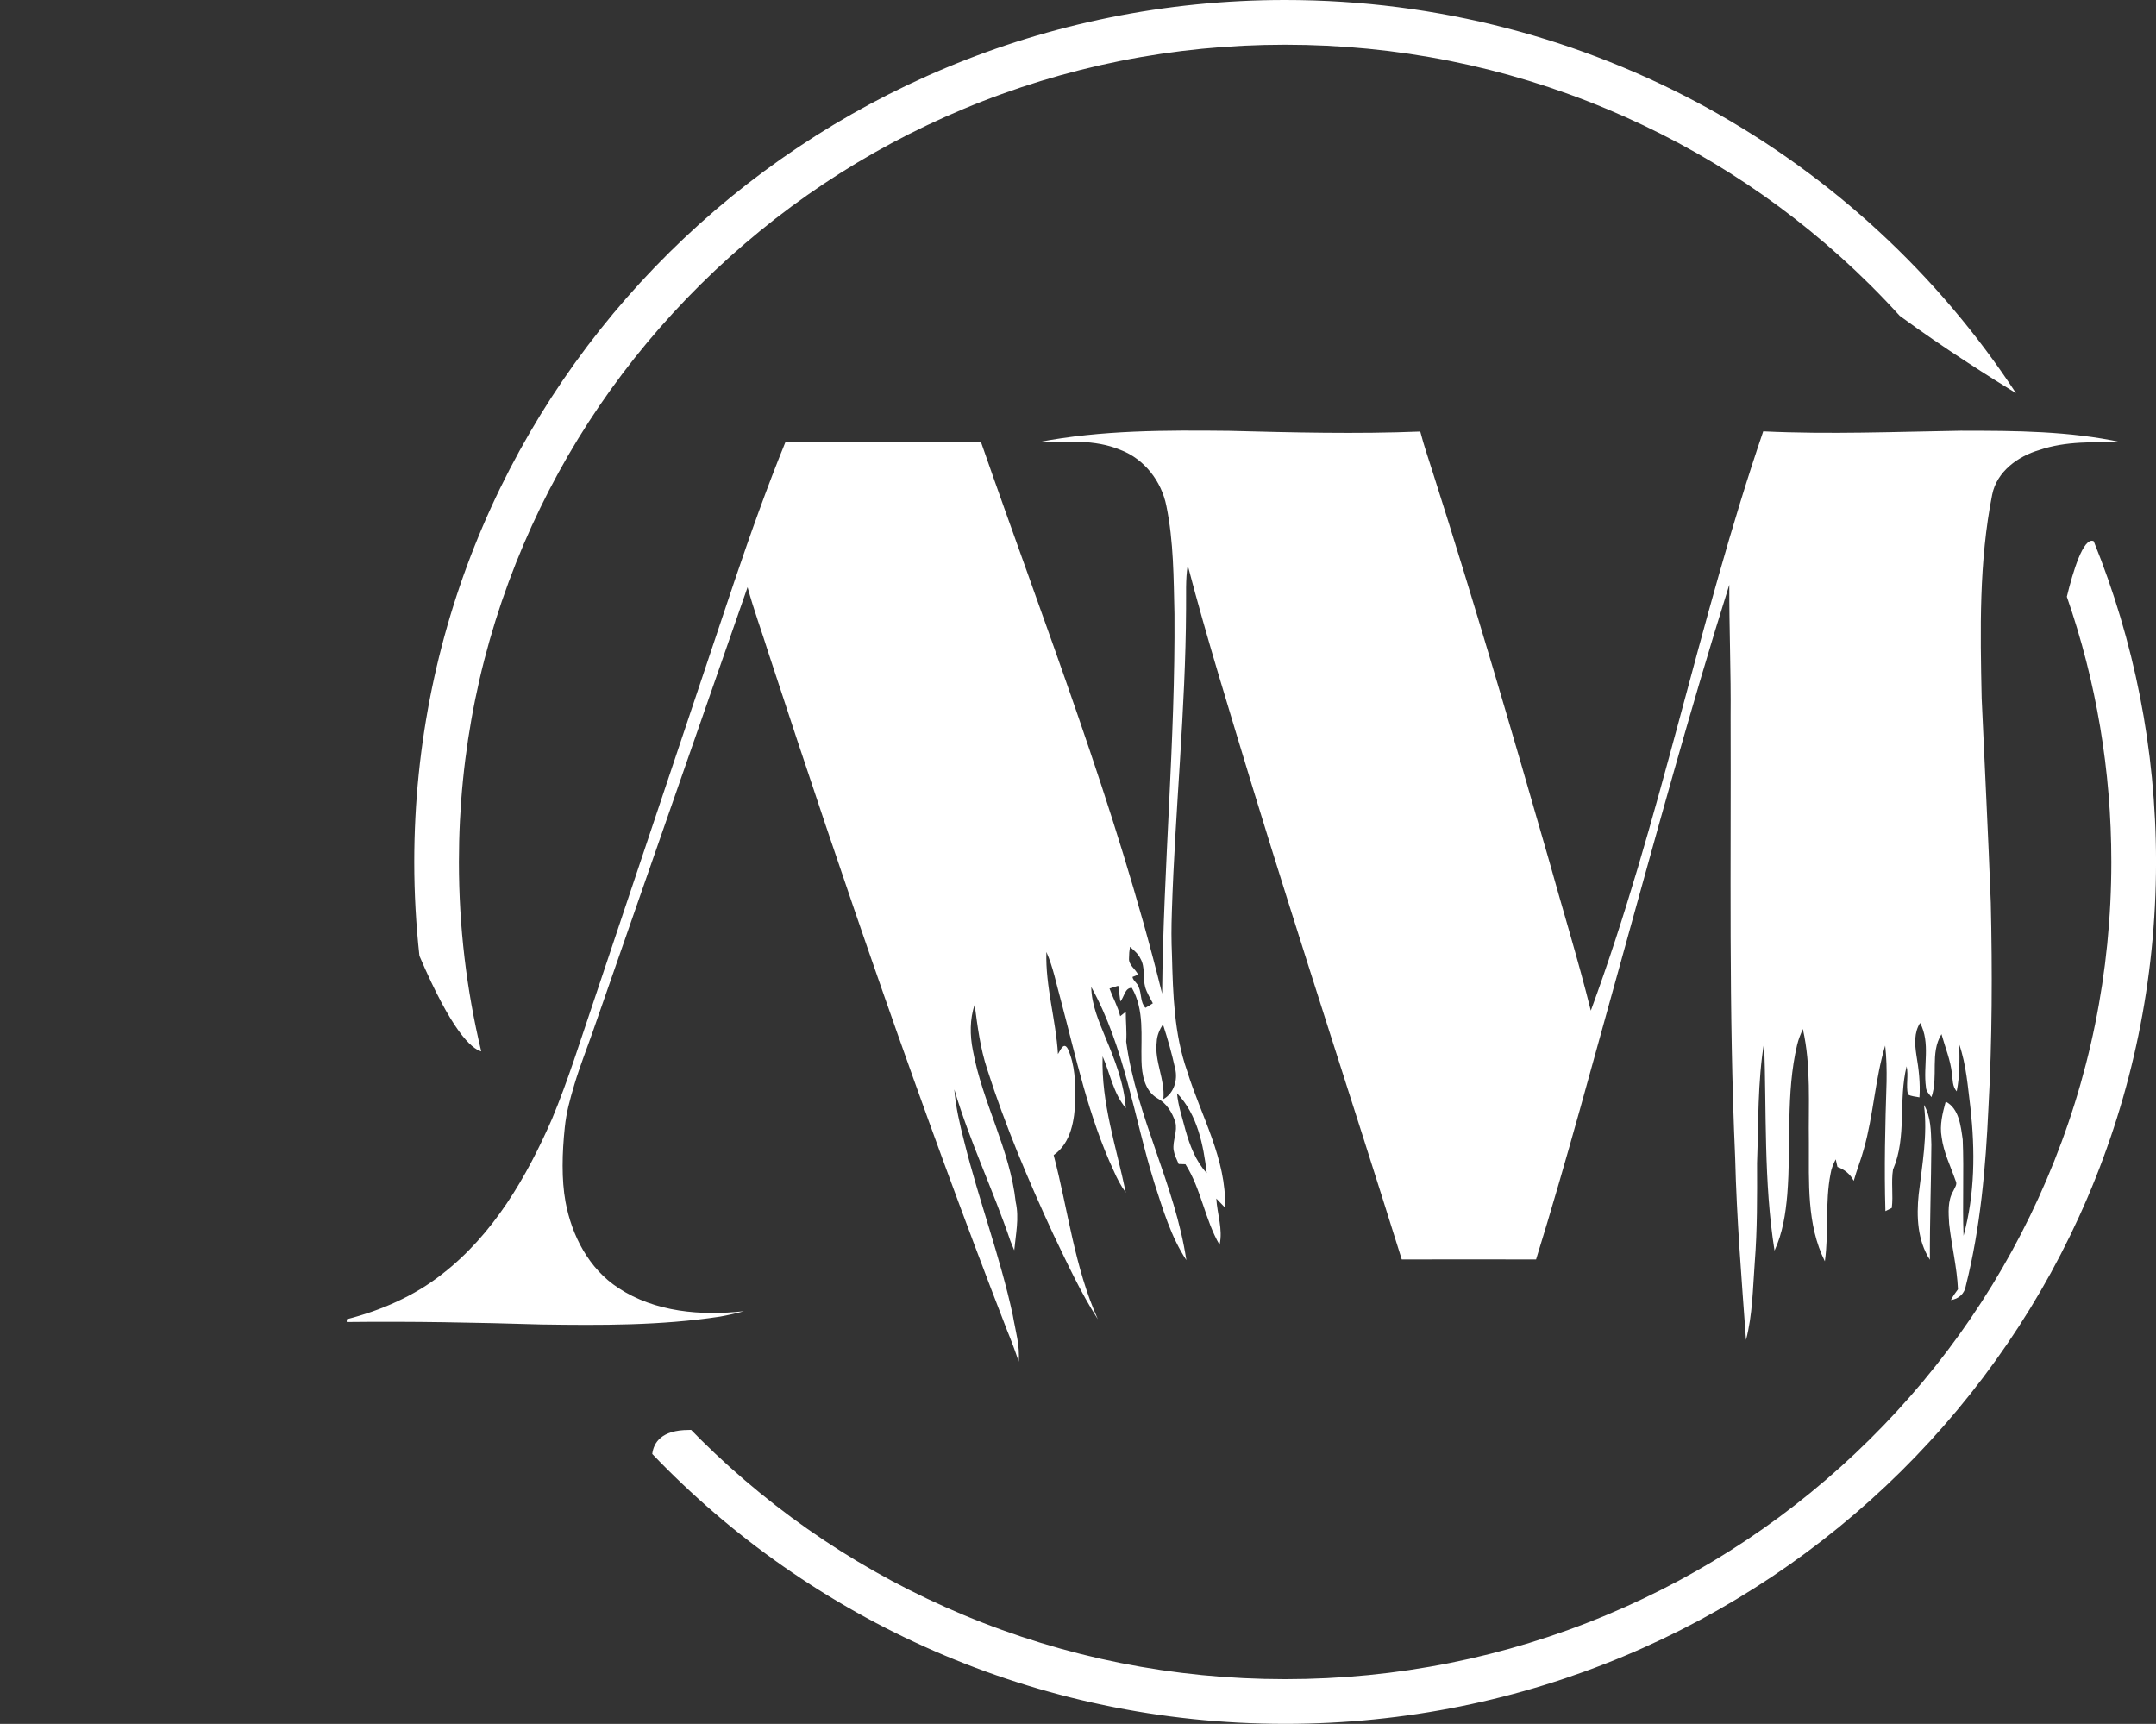 <?xml version="1.0" encoding="UTF-8"?><svg id="Calque_1" xmlns="http://www.w3.org/2000/svg" viewBox="0 0 760.27 607.87"><rect x="0" y="0" width="760.27" height="607.87" fill="#333333" stroke="none"/><defs><style>.cls-1{fill:#fff;stroke-width:0px;}</style></defs><path class="cls-1" d="M678.45,389.64c1.34,10.54-.64,21.05-1.86,31.48-.82,7.82-.45,16.31,3.95,23.11-.07-13.55.44-27.08.52-40.63-.16-4.71-.12-9.77-2.6-13.97Z"/><path class="cls-1" d="M691.96,151.87c-23.39.37-46.81,1.36-70.19.23-22.97,67.27-36.21,137.52-60.8,204.27-4.44-17.86-9.88-35.45-14.8-53.19-13.08-45.54-26.38-91.02-40.78-136.16-1.54-4.94-3.27-9.83-4.56-14.85-22.44.9-44.91.33-67.35-.25-22.43-.24-45.06-.29-67.19,3.96,9.66-.08,19.72-1.08,28.87,2.78,8.38,3.2,14.44,11.05,16.15,19.78,2.57,12.51,2.54,25.36,2.84,38.08.33,44.67-3.91,89.2-4.35,133.85-16.4-66.37-41.47-130.09-63.89-194.54-22.98,0-45.96.13-68.94.04-6.58,16.18-12.43,32.63-18.02,49.17h0s-.12.37-.12.37c-.88,2.62-1.76,5.23-2.63,7.85l-53.81,160.59c-2.44,7.12-4.87,13.83-7.72,20.68-8.98,20.57-20.75,40.8-38.77,54.74-9.85,7.77-21.54,12.81-33.62,15.92v.97c22.87-.27,45.74.18,68.6.87,21.03.31,42.16.41,63.01-2.77,2.83-.5,5.65-1.15,8.43-1.91-15.05,1.65-31.28.37-44.24-8.18-10.39-6.73-16.46-18.47-18.66-30.4-1.44-7.82-1.2-17.36-.25-26.26.55-5.2,1.66-9.32,3.43-15.26,1.87-6.25,4.29-12.32,6.44-18.48,18.19-52.24,36.39-104.48,54.58-156.72h0c2.17,7.98,5.05,15.73,7.51,23.62,26.23,80.06,53.52,159.8,83.97,238.36,1.5,3.64,2.89,7.33,4.11,11.07.52-5.55-1.16-10.94-2.07-16.35-4.47-20.7-12-40.58-17.1-61.12-1.57-6.09-3.01-12.23-3.52-18.5,5.38,18.24,13.66,35.42,19.77,53.41.42,1.11.9,2.22,1.37,3.33.52-5.64,1.79-11.33.52-16.97-2.02-18.62-11.79-35.21-15.11-53.52-1.07-5.35-1.11-10.94.62-16.16,1.01,7.68,1.98,15.42,4.43,22.81,6.35,19.89,14.51,39.15,23.26,58.09,4.9,10.19,9.62,20.54,15.76,30.06-8.26-18.36-10.5-38.55-15.58-57.87,6.19-4.32,7.36-12.42,7.64-19.42.04-6.07-.09-12.47-2.67-18.08-1.45-2.62-2.66.62-3.46,1.88-.71-12.08-4.46-23.86-4.08-36.01,2.42,5.42,3.48,11.29,5.09,16.98,5.39,20.3,9.75,41.07,18.66,60.21,1.17,2.68,2.51,5.28,4.25,7.64-3.28-15.89-8.72-31.61-8.17-48.03,2.66,6.1,3.78,13.04,8.18,18.26-.61-8.71-3.83-16.91-7.18-24.89-2.31-5.72-4.92-11.55-5-17.82,11.83,21.39,15.07,46.01,22.24,69.09,3.03,9.32,5.84,18.96,11.29,27.21-3.96-26.49-17.6-50.44-21.22-77.02.27-3.52-.17-7.03-.14-10.55-.49.39-1.48,1.18-1.97,1.57-.82-3.42-2.58-6.48-3.77-9.76,1.02-.34,2.05-.67,3.08-.99.24,1.85.48,3.7.75,5.55,1.35-1.54,1.6-4.89,4.05-4.8,4.49,7.79,3.19,17.08,3.4,25.67.11,4.84,1.04,10.61,5.62,13.28,3.2,1.71,5.2,4.97,6.3,8.34.9,3.29-1,6.55-.6,9.87.29,1.75,1.09,3.35,1.8,4.96.6.03,1.8.06,2.39.08,5.57,8.77,6.82,19.49,12.02,28.41,1.25-5.5-.85-10.87-1.14-16.32,1.04,1.06,2.05,2.13,3.08,3.21.53-17.12-8.47-32.32-13.39-48.21-4.57-13.05-4.98-27.01-5.33-40.69-.23-5.68-.24-9.38-.03-15.77,1.13-35.52,4.85-70.93,5-106.49.08-5.12-.24-10.27.58-15.36,6.9,26.33,15.02,52.32,22.89,78.36,17.02,55.63,35.24,110.9,52.59,166.43,15.79-.06,31.58-.03,47.36,0,10.88-35.1,20.29-70.63,30.19-106.01,12.24-44.09,24.23-88.26,37.95-131.91-.06,15.49.62,30.97.46,46.45.19,51.89-.7,103.82,1.61,155.68.52,21.43,2.28,42.81,3.82,64.18,2.32-8.87,2.4-18.16,3.08-27.26.92-11.67.85-23.39.82-35.09.53-14.2.16-28.54,2.49-42.6.87,24.48-.18,49.16,3.67,73.45,2.86-6.19,3.91-13,4.49-19.73,1.43-17.59-.61-35.5,3.48-52.83.46-1.95,1.23-3.79,2.01-5.61,2.97,13.1,1.93,26.61,2.13,39.93.07,14.09-.83,29.02,5.64,42.01,1.44-10.25,0-20.7,2.01-30.89.27-1.8.98-3.48,1.82-5.08.15.67.44,2.01.6,2.69,2.48.88,4.52,2.54,5.75,4.9,1.05-3.8,2.57-7.45,3.58-11.26,3.39-11.96,3.92-24.53,7.51-36.43.48,4.22.56,8.49.49,12.75-.49,15.2-.86,30.42-.41,45.63.57-.28,1.69-.84,2.24-1.12.57-4.5-.28-9.09.44-13.55,4.96-11.51,1.81-24.45,4.8-36.4.71,3.28-.29,6.7.46,9.93,1.23.7,2.7.72,4.06,1.02.35-5.01-.24-9.99-1.08-14.92-.57-3.8-.86-7.94,1.31-11.32,3.74,7.06,1.02,15.11,2.06,22.61.03,1.45,1.11,2.47,1.95,3.53,2.54-7.21-.64-15.47,3.53-22.2,1.28,4.65,3.2,9.15,3.69,13.98.3,2.12.13,4.48,1.68,6.2,1.1-5.44,1.02-11.01.9-16.53,2.49,7.21,3,14.86,3.95,22.38,1.66,15.01,1.58,30.43-2.44,45.07-.42-11.3.18-22.63-.29-33.93-.69-4.73-1.26-10.94-6-13.38-1.11,4.05-2.19,8.29-1.44,12.51.69,5.39,3.16,10.28,4.92,15.37.75,1.3-.33,2.48-.82,3.66-2.03,3.46-1.68,7.64-1.45,11.5.83,7.73,2.78,15.34,3.11,23.14-.92,1.2-1.77,2.46-2.49,3.79,2.75-.36,4.87-2.3,5.28-5.08,5.15-20.45,6.98-41.58,7.95-62.6,1.34-24.07,1.39-48.21.84-72.32-.91-24.07-2.15-48.11-3.22-72.18-.51-23.96-.99-48.19,3.71-71.82,1.62-8.15,9.11-13.55,16.68-15.75,9.33-3.18,19.23-2.73,28.93-2.71-18.43-3.96-37.37-4.09-56.12-4.06ZM403.92,355.37c-1.85-1.88-1.32-4.92-2.34-7.23-.36-1.45-1.98-2.2-2.24-3.65.5-.2,1.5-.6,1.99-.8-.93-2.06-3.41-3.35-3.2-5.84,0-1.33.11-2.66.34-3.97,1.36,1.21,2.87,2.39,3.66,4.09,1.8,3.09.82,6.82,1.71,10.15.59,2.02,1.75,3.79,2.69,5.66-.85.56-1.72,1.09-2.61,1.59ZM425.53,413.65c-3.88-4.22-5.96-9.73-7.49-15.15-1.09-4.31-2.59-8.55-2.98-13,7.18,7.5,9.3,18.21,10.48,28.15ZM414.4,376.83c.98,3.94-.44,8.73-4.16,10.74.68-6.89-3.2-13.27-2.35-20.15.07-2.26,1.01-4.35,2.2-6.23,1.69,5.13,3.15,10.37,4.31,15.65Z"/><path class="cls-1" d="M453.18,0C283.57,0,146.08,136.08,146.08,303.94c0,11.19.63,22.24,1.82,33.12,11.35,26.52,18.27,32.69,21.8,33.67-5.22-21.73-7.87-44.06-7.87-66.79,0-38.89,7.69-76.61,22.87-112.11,14.66-34.31,35.66-65.13,62.41-91.6,26.76-26.48,57.92-47.28,92.62-61.8,35.92-15.04,74.09-22.66,113.45-22.66s77.53,7.62,113.45,22.66c34.7,14.52,65.86,35.32,92.62,61.8,3.67,3.63,7.21,7.35,10.66,11.14,15.54,11.43,32.83,22.27,40.99,27.26C656.15,55.19,561.18,0,453.18,0Z"/><path class="cls-1" d="M738.28,190.82c-3.62-1.6-7.32,10.81-9.45,19.59,10.41,29.98,15.69,61.35,15.69,93.52,0,38.89-7.69,76.61-22.87,112.11-14.66,34.31-35.66,65.13-62.41,91.6-26.76,26.48-57.92,47.28-92.62,61.8-35.92,15.04-74.09,22.66-113.45,22.66s-77.53-7.62-113.45-22.66c-34.7-14.52-65.86-35.32-92.62-61.8-1.15-1.14-2.27-2.29-3.39-3.44-.26.01-.51.03-.78.03-9.75,0-12.44,4.52-12.93,8.45,55.98,58.6,135.26,95.18,223.18,95.18,169.61,0,307.1-136.08,307.1-303.94,0-39.98-7.82-78.15-21.99-113.12Z"/></svg>